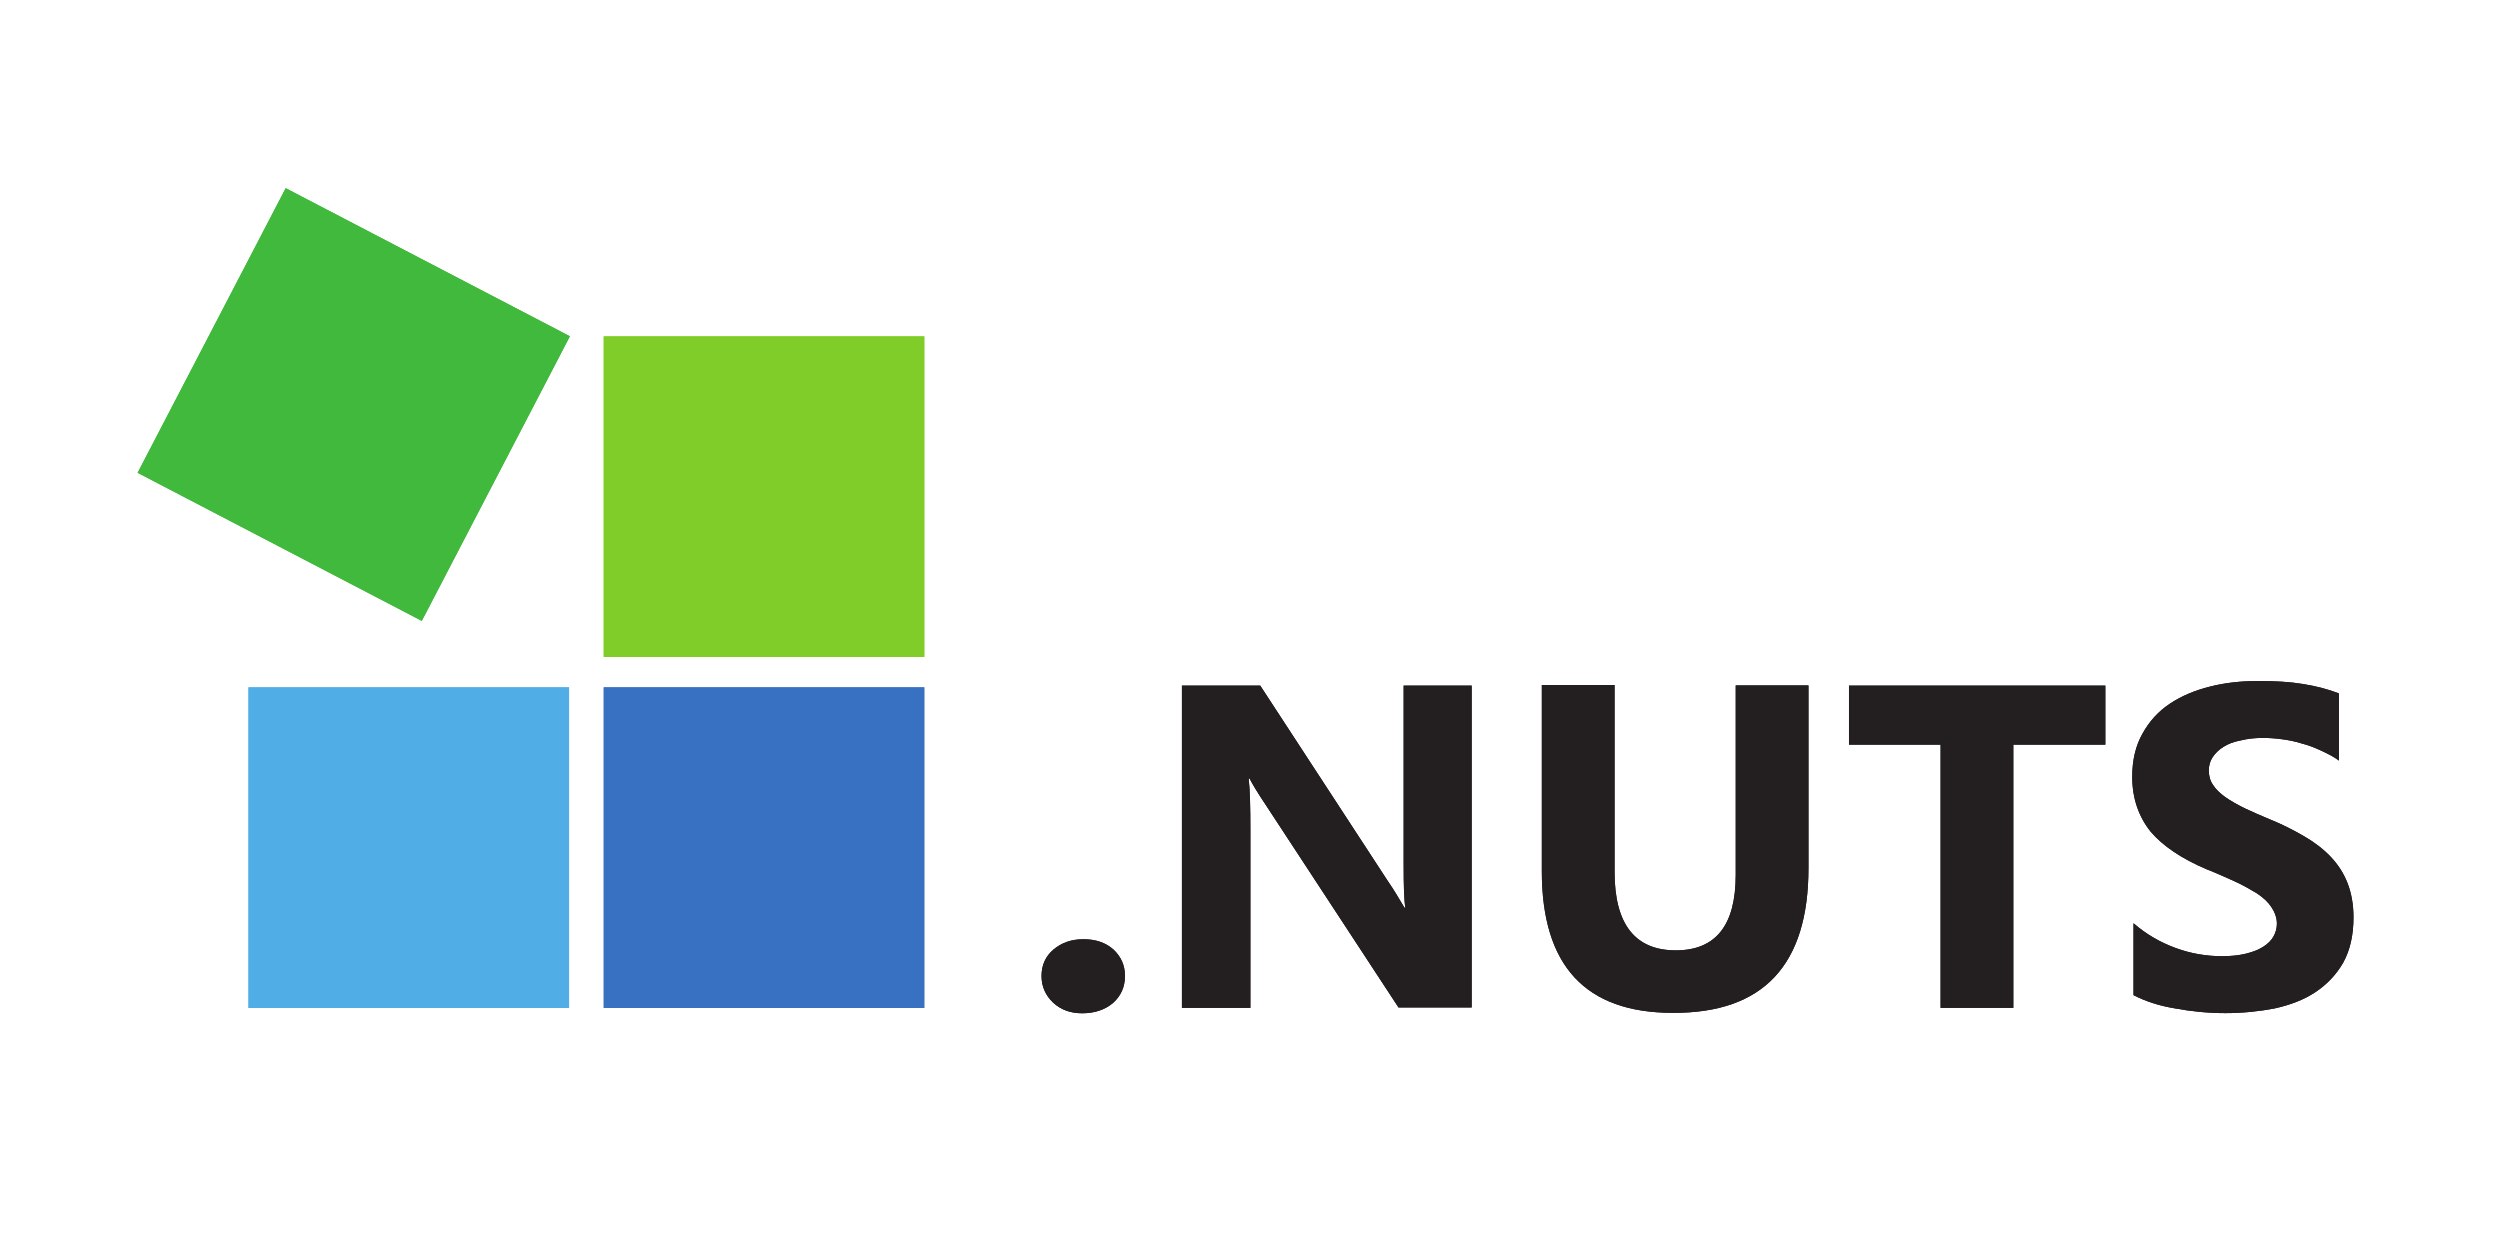 <?xml version="1.0" encoding="utf-8"?>
<!-- Generator: Adobe Illustrator 17.1.0, SVG Export Plug-In . SVG Version: 6.00 Build 0)  -->
<!DOCTYPE svg PUBLIC "-//W3C//DTD SVG 1.1//EN" "http://www.w3.org/Graphics/SVG/1.1/DTD/svg11.dtd">
<svg version="1.1"
	 id="svg4485" xmlns:cc="http://creativecommons.org/ns#" xmlns:rdf="http://www.w3.org/1999/02/22-rdf-syntax-ns#" xmlns:inkscape="http://www.inkscape.org/namespaces/inkscape" xmlns:dc="http://purl.org/dc/elements/1.1/" xmlns:sodipodi="http://sodipodi.sourceforge.net/DTD/sodipodi-0.dtd" xmlns:svg="http://www.w3.org/2000/svg" inkscape:export-xdpi="96" inkscape:version="0.92.1 r15371" sodipodi:docname="Logo_color.svg" inkscape:export-ydpi="96" inkscape:export-filename="D:\dot_Nuts\TZLogo\Final\Logo_color.png"
	 xmlns="http://www.w3.org/2000/svg" xmlns:xlink="http://www.w3.org/1999/xlink" x="0px" y="0px" viewBox="1996.9 1464.3 500 250"
	 enable-background="new 1996.9 1464.3 500 250" xml:space="preserve">
<g id="g4497" transform="matrix(0.856,0,0,0.856,3.239,17.997)">
	<g id="g4503" transform="translate(66.29,66.452)">
		<path id="path4505" inkscape:connector-curvature="0" fill="#231F20" d="M2525.6,1851.2c0-2.5-0.9-4.5-2.7-6.2
			c-1.8-1.6-4.1-2.4-7-2.4c-2.8,0-5.1,0.8-7,2.4s-2.8,3.7-2.8,6.2c0,2.4,0.9,4.5,2.7,6.2c1.8,1.7,4.1,2.5,6.8,2.5
			c2.9,0,5.3-0.8,7.2-2.4C2524.6,1855.9,2525.6,1853.8,2525.6,1851.2"/>
	</g>
	<g id="g4507" transform="translate(79.495,77.496)">
		<path id="path4509" inkscape:connector-curvature="0" fill="#231F20" d="M2593.5,1772.3h-16v41.6c0,5.1,0.1,8.6,0.4,10.3h-0.2
			c-1.2-2-2.4-4.1-3.8-6.1l-29.9-45.8h-18.3v75.3h16v-41.4c0-5.5-0.1-9.5-0.4-12.2h0.2c0.7,1.4,2,3.5,3.8,6.2l31,47.3h17.1V1772.3z"
			/>
	</g>
	<g id="g4511" transform="translate(92.282,70.551)">
		<path id="path4513" inkscape:connector-curvature="0" fill="#231F20" d="M2659.3,1821.9v-42.7h-17v44.3c0,11.8-4.7,17.6-14,17.6
			c-9.5,0-14.3-6.1-14.3-18.3v-43.7h-17v43.5c0,22.1,10.2,33.1,30.6,33.1C2648.8,1855.8,2659.3,1844.5,2659.3,1821.9"/>
	</g>
	<g id="g4515" transform="translate(103.549,77.496)">
		<path id="path4517" inkscape:connector-curvature="0" fill="#231F20" d="M2717.3,1772.3h-59.8v13.8h21.4v61.5h17v-61.5h21.5
			V1772.3z"/>
	</g>
	<g id="g4519" transform="translate(107.426,70.517)">
		<path id="path4521" inkscape:connector-curvature="0" fill="#231F20" d="M2737.2,1822.2c2.3,0.9,4.5,1.9,6.5,2.8
			c2,0.9,3.7,1.9,5.2,2.8c1.5,1,2.6,2,3.4,3.2c0.8,1.2,1.3,2.5,1.3,3.9c0,1.1-0.3,2.1-0.8,3c-0.5,0.9-1.3,1.7-2.4,2.4
			c-1.1,0.7-2.4,1.2-4,1.6c-1.6,0.4-3.5,0.6-5.6,0.6c-3.6,0-7.3-0.6-10.8-1.9c-3.6-1.3-6.9-3.2-9.9-5.8v16.8c2.7,1.4,6,2.5,9.7,3.1
			c3.7,0.7,7.7,1.1,11.8,1.1c4,0,7.9-0.4,11.5-1.1c3.6-0.8,6.8-2,9.5-3.8c2.7-1.8,4.9-4.1,6.5-6.9c1.6-2.9,2.4-6.4,2.4-10.6
			c0-3-0.5-5.7-1.4-8c-0.9-2.3-2.2-4.3-3.9-6.1c-1.7-1.8-3.8-3.4-6.2-4.8c-2.4-1.4-5.1-2.8-8.1-4c-2.2-0.9-4.2-1.8-5.9-2.6
			c-1.8-0.9-3.2-1.7-4.5-2.6c-1.2-0.9-2.2-1.8-2.8-2.8c-0.7-1-1-2.1-1-3.4c0-1.2,0.3-2.2,0.9-3.1c0.6-0.9,1.4-1.7,2.5-2.4
			c1.1-0.7,2.4-1.2,4-1.5c1.6-0.4,3.3-0.6,5.2-0.6c1.4,0,2.9,0.1,4.4,0.3c1.6,0.2,3.1,0.5,4.7,1c1.6,0.4,3.1,1,4.6,1.7
			c1.5,0.7,2.9,1.4,4.1,2.3v-15.7c-2.6-1-5.3-1.7-8.4-2.2c-3-0.5-6.5-0.7-10.4-0.7c-4,0-7.8,0.4-11.3,1.3c-3.6,0.9-6.7,2.2-9.4,4
			c-2.7,1.8-4.8,4.1-6.4,7c-1.6,2.8-2.4,6.2-2.4,10.1c0,5,1.5,9.3,4.3,12.8C2726.9,1816.7,2731.3,1819.7,2737.2,1822.2"/>
	</g>
	<path id="path4561" inkscape:connector-curvature="0" fill="#80CC28" d="M2545,1768.2h-74.9v74.9h74.9L2545,1768.2z"/>
	<g id="g4563" transform="translate(45.194,90.774)">
		<path id="path4565" inkscape:connector-curvature="0" fill="#40B93C" d="M2417,1677.4l-66.4-34.6l-34.6,66.5l66.4,34.6
			L2417,1677.4z"/>
	</g>
	<path id="path4567" inkscape:connector-curvature="0" fill="#3871C1" d="M2545,1850.2h-74.9v74.9h74.9L2545,1850.2z"/>
	<path id="path4569" inkscape:connector-curvature="0" fill="#50ADE5" d="M2387.1,1925.1h74.9v-74.9h-74.9V1925.1z"/>
	<g id="g4571" transform="translate(66.29,66.452)">
		<path id="path4573" inkscape:connector-curvature="0" fill="#231F20" d="M2525.6,1851.2c0-2.5-0.9-4.5-2.7-6.2
			c-1.8-1.6-4.1-2.4-7-2.4c-2.8,0-5.1,0.8-7,2.4s-2.8,3.7-2.8,6.2c0,2.4,0.9,4.5,2.7,6.2c1.8,1.7,4.1,2.5,6.8,2.5
			c2.9,0,5.3-0.8,7.2-2.4C2524.6,1855.9,2525.6,1853.8,2525.6,1851.2"/>
	</g>
	<g id="g4575" transform="translate(79.495,77.496)">
		<path id="path4577" inkscape:connector-curvature="0" fill="#231F20" d="M2593.5,1772.3h-16v41.6c0,5.1,0.1,8.6,0.4,10.3h-0.2
			c-1.2-2-2.4-4.1-3.8-6.1l-29.9-45.8h-18.3v75.3h16v-41.4c0-5.5-0.1-9.5-0.4-12.2h0.2c0.7,1.4,2,3.5,3.8,6.2l31,47.3h17.1V1772.3z"
			/>
	</g>
	<g id="g4579" transform="translate(92.282,70.551)">
		<path id="path4581" inkscape:connector-curvature="0" fill="#231F20" d="M2659.3,1821.9v-42.7h-17v44.3c0,11.8-4.7,17.6-14,17.6
			c-9.5,0-14.3-6.1-14.3-18.3v-43.7h-17v43.5c0,22.1,10.2,33.1,30.6,33.1C2648.8,1855.8,2659.3,1844.5,2659.3,1821.9"/>
	</g>
	<g id="g4583" transform="translate(103.549,77.496)">
		<path id="path4585" inkscape:connector-curvature="0" fill="#231F20" d="M2717.3,1772.3h-59.8v13.8h21.4v61.5h17v-61.5h21.5
			V1772.3z"/>
	</g>
	<g id="g4587" transform="translate(107.426,70.517)">
		<path id="path4589" inkscape:connector-curvature="0" fill="#231F20" d="M2737.2,1822.2c2.3,0.9,4.5,1.9,6.5,2.8
			c2,0.9,3.7,1.9,5.2,2.8c1.5,1,2.6,2,3.4,3.2c0.8,1.2,1.3,2.5,1.3,3.9c0,1.1-0.3,2.1-0.8,3c-0.5,0.9-1.3,1.7-2.4,2.4
			c-1.1,0.7-2.4,1.2-4,1.6c-1.6,0.4-3.5,0.6-5.6,0.6c-3.6,0-7.3-0.6-10.8-1.9c-3.6-1.3-6.9-3.2-9.9-5.8v16.8c2.7,1.4,6,2.5,9.7,3.1
			c3.7,0.7,7.7,1.1,11.8,1.1c4,0,7.9-0.4,11.5-1.1c3.6-0.8,6.8-2,9.5-3.8c2.7-1.8,4.9-4.1,6.5-6.9c1.6-2.9,2.4-6.4,2.4-10.6
			c0-3-0.5-5.7-1.4-8c-0.9-2.3-2.2-4.3-3.9-6.1c-1.7-1.8-3.8-3.4-6.2-4.8c-2.4-1.4-5.1-2.8-8.1-4c-2.2-0.9-4.2-1.8-5.9-2.6
			c-1.8-0.9-3.2-1.7-4.5-2.6c-1.2-0.9-2.2-1.8-2.8-2.8c-0.7-1-1-2.1-1-3.4c0-1.2,0.3-2.2,0.9-3.1c0.6-0.9,1.4-1.7,2.5-2.4
			c1.1-0.7,2.4-1.2,4-1.5c1.6-0.4,3.3-0.6,5.2-0.6c1.4,0,2.9,0.1,4.4,0.3c1.6,0.2,3.1,0.5,4.7,1c1.6,0.4,3.1,1,4.6,1.7
			c1.5,0.7,2.9,1.4,4.1,2.3v-15.7c-2.6-1-5.3-1.7-8.4-2.2c-3-0.5-6.5-0.7-10.4-0.7c-4,0-7.8,0.4-11.3,1.3c-3.6,0.9-6.7,2.2-9.4,4
			c-2.7,1.8-4.8,4.1-6.4,7c-1.6,2.8-2.4,6.2-2.4,10.1c0,5,1.5,9.3,4.3,12.8C2726.9,1816.7,2731.3,1819.7,2737.2,1822.2"/>
	</g>
	<path id="path4629" inkscape:connector-curvature="0" fill="#80CC28" d="M2545,1768.2h-74.9v74.9h74.9L2545,1768.2z"/>
	<g id="g4631" transform="translate(45.194,90.774)">
		<path id="path4633" inkscape:connector-curvature="0" fill="#40B93C" d="M2417,1677.4l-66.4-34.6l-34.6,66.5l66.4,34.6
			L2417,1677.4z"/>
	</g>
	<path id="path4635" inkscape:connector-curvature="0" fill="#3871C1" d="M2545,1850.2h-74.9v74.9h74.9L2545,1850.2z"/>
	<path id="path4637" inkscape:connector-curvature="0" fill="#50ADE5" d="M2387.1,1925.1h74.9v-74.9h-74.9V1925.1z"/>
</g>
</svg>
